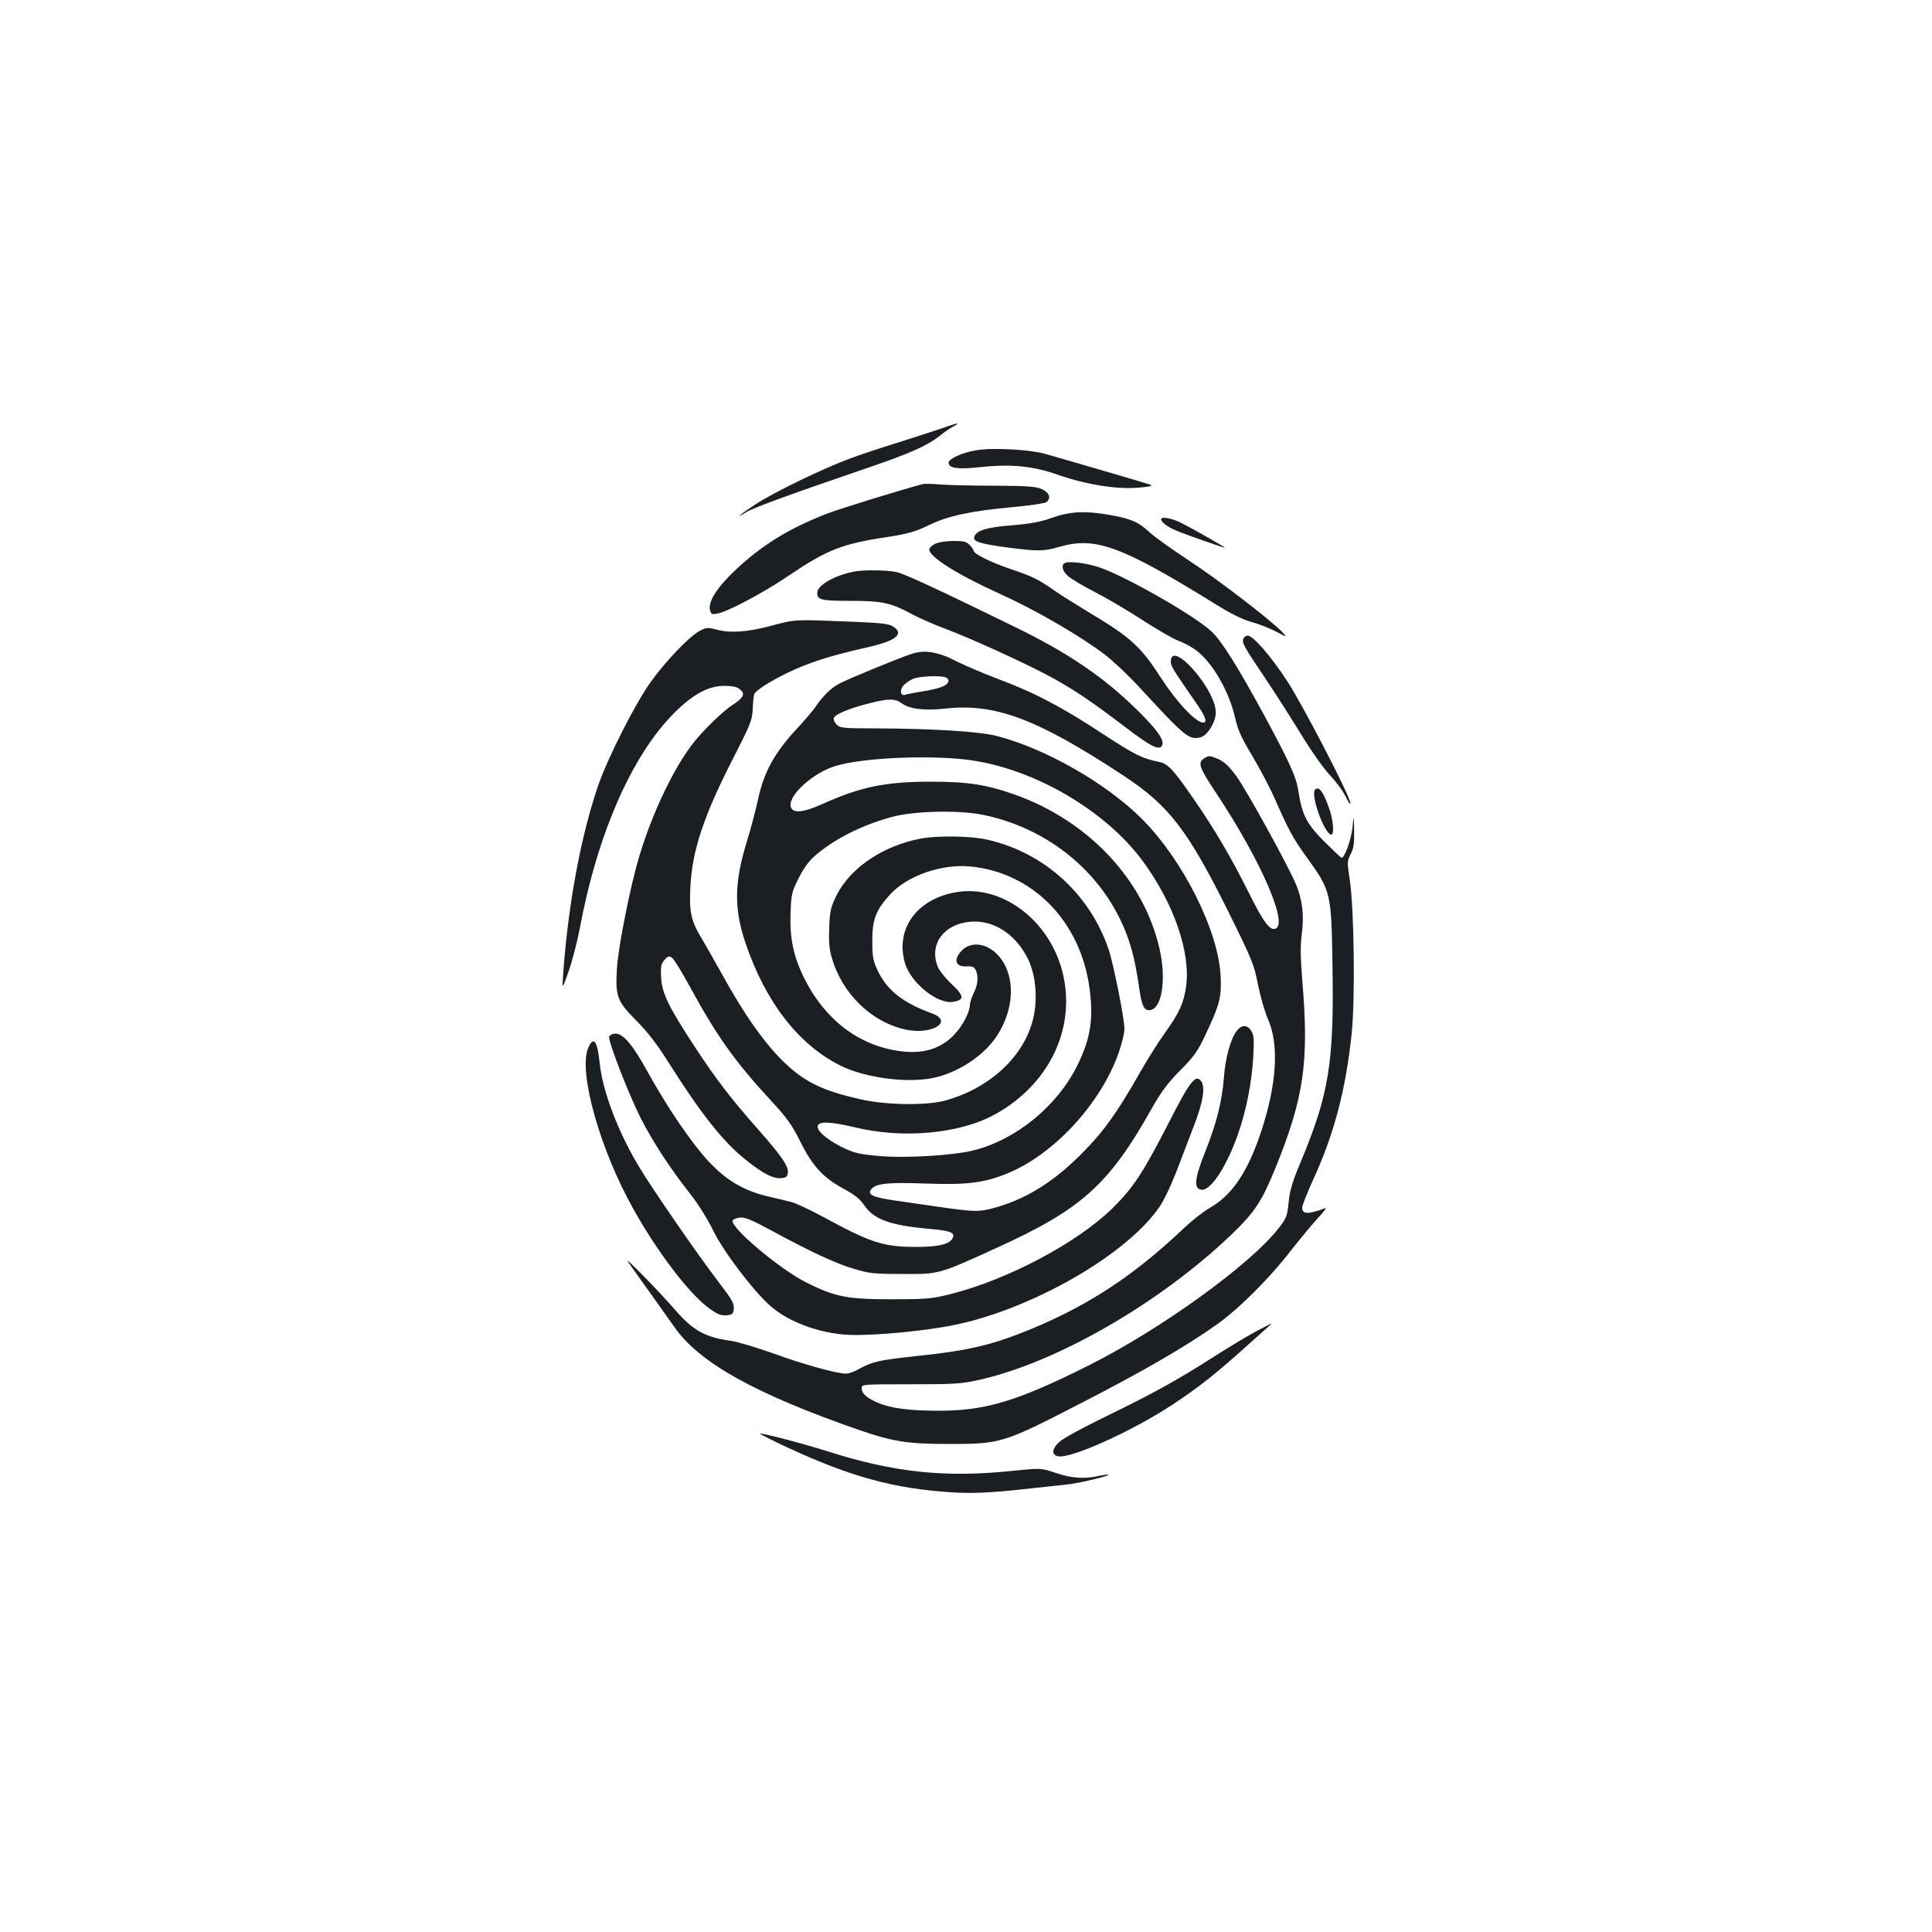 <?xml version="1.0" standalone="no"?>
<!DOCTYPE svg PUBLIC "-//W3C//DTD SVG 20010904//EN"
 "http://www.w3.org/TR/2001/REC-SVG-20010904/DTD/svg10.dtd">
<svg version="1.0" xmlns="http://www.w3.org/2000/svg"
 width="1000pt" height="1000pt" viewBox="0 0 1000 1000"
 preserveAspectRatio="xMidYMid meet">
<g transform="translate(0,1000) scale(0.1,-0.1)"
fill="#1b1f23" stroke="none">
<path d="M4875 7783 c-38 -13 -140 -46 -225 -73 -85 -26 -200 -64 -255 -85
-137 -51 -394 -175 -487 -237 -78 -51 -110 -79 -42 -37 37 22 239 96 615 224
229 78 319 118 384 170 22 18 54 40 70 48 43 23 21 19 -60 -10z"/>
<path d="M5051 7669 c-72 -12 -141 -44 -141 -64 0 -28 45 -35 153 -24 167 19
282 8 417 -40 145 -50 303 -75 415 -65 55 5 74 9 60 15 -22 8 -439 130 -550
161 -82 22 -274 32 -354 17z"/>
<path d="M4775 7494 c-106 -28 -419 -124 -490 -151 -199 -76 -345 -166 -483
-298 -92 -87 -138 -161 -127 -202 5 -22 10 -25 38 -19 54 10 235 106 364 193
204 138 280 168 513 203 110 17 147 28 214 60 101 50 220 75 435 95 90 8 170
20 177 26 26 21 16 49 -23 67 -32 14 -72 17 -243 18 -113 0 -239 3 -280 6 -41
4 -84 5 -95 2z"/>
<path d="M5445 7320 c-60 -22 -112 -31 -208 -39 -133 -10 -188 -28 -195 -63
-4 -22 38 -34 181 -53 153 -19 178 -19 262 5 185 53 317 5 798 -292 89 -56
149 -85 200 -99 39 -11 96 -34 126 -50 54 -29 54 -29 30 -3 -54 59 -334 274
-484 372 -88 58 -181 124 -206 148 -57 53 -98 70 -207 89 -125 22 -203 18
-297 -15z"/>
<path d="M6010 7312 c0 -14 32 -39 75 -57 43 -19 255 -93 255 -90 0 4 -173
102 -227 129 -51 25 -103 34 -103 18z"/>
<path d="M4838 7184 c-16 -8 -28 -21 -28 -28 0 -39 147 -131 370 -232 179 -81
406 -212 537 -311 40 -30 122 -107 181 -171 238 -258 256 -273 317 -258 35 9
79 81 78 129 -2 123 -233 382 -233 262 0 -23 10 -38 123 -202 57 -80 69 -113
44 -113 -37 0 -136 105 -217 230 -108 167 -157 211 -383 346 -61 37 -139 86
-172 109 -81 57 -112 72 -228 111 -97 33 -187 77 -187 93 0 4 -9 17 -20 29
-18 19 -31 22 -88 22 -40 -1 -78 -7 -94 -16z"/>
<path d="M5507 7083 c-15 -15 -5 -43 24 -67 17 -14 78 -51 137 -81 59 -30 168
-94 243 -143 75 -48 158 -97 185 -107 27 -10 68 -31 91 -48 86 -61 176 -215
207 -357 13 -58 33 -102 88 -193 39 -65 92 -166 118 -225 70 -159 91 -198 162
-297 128 -178 129 -182 135 -567 8 -501 -18 -662 -167 -1018 -40 -95 -54 -142
-60 -202 -7 -71 -11 -83 -51 -134 -145 -188 -610 -524 -985 -712 -372 -186
-534 -235 -785 -234 -150 1 -241 13 -309 43 -56 25 -80 47 -80 73 0 21 2 21
253 21 228 0 262 2 356 23 401 90 932 396 1303 750 125 121 157 169 232 352
145 359 172 545 137 960 -10 126 -11 184 -3 246 13 95 3 179 -31 259 -42 99
-258 491 -308 558 -37 51 -62 74 -95 89 -43 18 -47 18 -71 3 -35 -23 -27 -46
62 -180 236 -356 379 -689 303 -703 -28 -5 -61 40 -131 181 -95 190 -178 332
-291 495 -102 148 -131 179 -175 188 -90 18 -127 37 -294 146 -209 138 -356
215 -547 286 -74 28 -169 69 -211 90 -92 48 -163 60 -229 38 -62 -20 -326
-128 -375 -154 -43 -22 -87 -65 -125 -122 -13 -19 -54 -67 -90 -106 -121 -129
-177 -230 -208 -379 -11 -49 -35 -142 -55 -206 -67 -218 -69 -350 -8 -531 103
-304 273 -524 490 -633 128 -64 345 -93 483 -64 127 27 260 114 327 216 76
115 95 254 47 358 -49 108 -162 150 -227 86 -46 -47 -34 -87 25 -83 26 2 38
-2 45 -17 17 -30 13 -78 -9 -121 -11 -22 -20 -50 -20 -62 -1 -36 -34 -102 -76
-148 -70 -78 -166 -108 -290 -90 -209 29 -383 162 -489 372 -58 116 -78 210
-73 342 3 95 6 109 41 179 27 54 53 90 87 119 99 86 245 159 398 200 117 31
346 36 472 10 374 -77 673 -350 769 -703 12 -41 27 -120 35 -177 15 -109 27
-135 60 -130 61 9 84 163 47 320 -82 356 -367 658 -745 794 -149 53 -248 68
-436 68 -236 0 -364 -26 -562 -115 -106 -48 -161 -51 -166 -9 -7 59 121 172
232 205 142 44 501 59 702 30 330 -47 693 -259 886 -518 163 -220 252 -477
227 -654 -12 -85 -35 -135 -107 -236 -33 -45 -90 -136 -128 -202 -120 -212
-192 -313 -304 -425 -152 -153 -298 -242 -469 -286 -69 -17 -95 -16 -276 10
-60 9 -160 23 -222 32 -117 17 -146 31 -123 59 25 30 85 36 283 29 212 -8 302
4 420 52 242 98 486 363 578 627 16 45 29 100 29 122 0 53 -56 332 -81 409
-98 289 -334 503 -629 570 -84 19 -251 22 -341 6 -197 -36 -369 -152 -440
-296 -29 -59 -34 -79 -37 -164 -3 -71 0 -113 13 -156 54 -189 208 -337 387
-374 135 -27 245 44 131 85 -149 54 -233 120 -281 223 -23 49 -27 70 -27 152
0 111 18 158 90 238 89 99 269 162 418 147 322 -31 569 -283 616 -628 22 -159
6 -263 -63 -402 -103 -209 -316 -384 -536 -439 -105 -27 -358 -42 -495 -29
-101 9 -126 16 -188 46 -80 40 -133 87 -124 111 9 23 68 20 187 -8 252 -62
547 -35 730 66 274 151 414 432 355 713 -59 280 -311 479 -556 437 -204 -35
-316 -190 -265 -367 31 -104 171 -216 252 -200 57 10 54 31 -10 91 -31 29 -63
69 -71 88 -52 123 39 235 190 236 114 0 220 -76 279 -200 41 -89 49 -224 17
-327 -56 -187 -231 -341 -451 -400 -98 -26 -305 -23 -435 7 -189 42 -285 87
-386 182 -104 96 -218 257 -336 473 -34 61 -77 136 -96 169 -60 97 -70 143
-64 270 9 195 71 379 230 687 81 159 91 183 93 238 1 33 5 69 8 79 4 10 40 38
81 61 146 84 274 129 507 181 146 33 190 69 131 107 -22 15 -63 19 -237 26
-278 11 -268 12 -398 -23 -122 -32 -208 -38 -283 -18 -40 11 -50 10 -83 -7
-54 -29 -177 -157 -254 -265 -81 -113 -223 -394 -272 -536 -90 -263 -155 -615
-181 -974 -6 -85 -6 -85 29 15 19 55 44 152 56 215 92 494 270 900 490 1120
97 97 177 140 260 140 40 0 64 -5 80 -18 29 -23 19 -44 -39 -81 -45 -29 -141
-121 -194 -186 -118 -145 -248 -429 -311 -680 -45 -179 -88 -411 -93 -500 -8
-144 1 -167 100 -267 59 -59 109 -124 171 -223 166 -262 277 -402 392 -495 93
-75 146 -102 187 -98 26 2 33 8 35 28 4 34 -35 90 -159 230 -141 160 -211 252
-323 422 -135 206 -170 277 -174 358 -3 54 -1 69 16 90 17 20 24 23 39 14 10
-6 53 -76 96 -155 139 -255 233 -386 416 -584 85 -92 110 -127 154 -215 62
-126 119 -187 227 -245 54 -29 82 -52 103 -83 49 -73 133 -104 331 -122 117
-10 142 -20 126 -50 -17 -31 -77 -45 -195 -44 -162 0 -233 24 -468 152 -70 38
-146 74 -170 80 -23 6 -76 19 -116 28 -127 29 -217 81 -311 180 -88 94 -216
281 -320 470 -75 136 -124 194 -164 194 -15 0 -29 -7 -33 -15 -7 -21 97 -290
164 -424 63 -122 151 -258 252 -386 43 -54 91 -131 121 -191 52 -109 209 -316
298 -394 101 -89 278 -150 436 -150 123 0 304 16 456 41 405 64 929 353 1115
613 28 39 63 112 96 197 28 74 69 181 91 238 46 119 57 196 35 225 -28 38 -58
0 -168 -216 -132 -257 -181 -333 -288 -439 -182 -180 -541 -371 -840 -447 -97
-24 -123 -27 -306 -27 -229 0 -292 12 -440 86 -138 69 -395 285 -383 322 3 6
20 13 39 15 26 2 62 -13 154 -63 208 -113 337 -173 430 -201 82 -25 105 -28
255 -28 193 -1 186 -3 495 138 433 197 576 326 795 716 50 89 84 134 149 200
72 72 91 100 131 185 74 157 83 193 78 304 -12 234 -194 598 -407 812 -185
185 -500 365 -753 430 -92 23 -330 38 -635 39 -159 0 -175 2 -193 20 -11 11
-17 26 -14 34 7 19 81 50 181 75 103 27 137 26 173 -1 39 -28 115 -37 220 -26
260 30 477 -52 926 -347 236 -156 332 -281 545 -710 120 -243 130 -267 150
-370 12 -60 35 -141 52 -180 58 -132 46 -334 -34 -578 -69 -210 -150 -332
-267 -399 -31 -17 -90 -64 -132 -103 -255 -242 -485 -395 -783 -520 -208 -86
-327 -115 -604 -144 -195 -21 -229 -29 -297 -67 -23 -13 -52 -24 -66 -24 -48
0 -226 49 -378 105 -84 30 -184 60 -220 65 -131 18 -194 53 -284 156 -90 104
-273 290 -248 254 13 -19 62 -89 110 -155 47 -66 107 -150 133 -187 128 -182
419 -344 952 -529 176 -61 253 -73 465 -73 269 0 283 4 677 207 327 168 543
293 705 407 115 80 276 240 388 385 47 60 110 136 140 169 30 32 48 56 40 53
-87 -33 -120 -33 -120 2 0 11 25 75 56 143 109 237 170 468 200 756 19 179 13
651 -10 801 -14 89 -13 96 5 130 15 28 19 54 18 121 -2 85 -2 85 -9 14 -7 -61
-40 -154 -56 -154 -3 0 -42 37 -88 83 -92 91 -117 139 -136 264 -11 73 -45
147 -175 388 -138 254 -225 393 -277 439 -92 84 -449 287 -580 330 -72 24
-166 34 -181 19z m-613 -589 c26 -10 18 -34 -16 -48 -18 -8 -65 -19 -105 -25
-39 -6 -78 -14 -87 -17 -25 -9 -31 23 -10 48 11 11 33 27 49 34 31 14 141 19
169 8z"/>
<path d="M4430 7043 c-103 -17 -200 -71 -200 -111 0 -37 19 -42 170 -42 167 0
210 -9 322 -70 40 -21 118 -55 172 -75 137 -51 446 -193 558 -256 118 -66 198
-120 373 -253 135 -103 179 -124 191 -92 10 27 -29 82 -131 182 -173 170 -357
295 -630 428 -397 194 -575 277 -615 285 -44 10 -161 12 -210 4z"/>
<path d="M6436 6695 c-8 -23 0 -38 109 -200 55 -82 142 -218 192 -300 52 -85
117 -177 149 -210 31 -33 67 -82 80 -110 13 -27 24 -42 24 -33 0 33 -248 512
-329 635 -83 127 -175 233 -203 233 -9 0 -18 -7 -22 -15z"/>
<path d="M6807 5913 c-26 -25 49 -233 84 -233 16 0 10 75 -11 135 -30 86 -53
118 -73 98z"/>
<path d="M6401 4664 c-31 -40 -59 -141 -66 -241 -10 -124 -37 -233 -95 -380
-57 -142 -63 -195 -22 -201 48 -7 131 119 191 291 42 119 71 270 78 399 5 90
3 111 -11 133 -21 32 -49 32 -75 -1z"/>
<path d="M3044 4575 c-52 -125 64 -534 240 -843 123 -218 280 -423 380 -499
49 -36 66 -43 95 -41 32 3 36 6 39 34 3 27 -11 50 -80 140 -117 154 -350 492
-416 604 -107 181 -184 387 -198 528 -12 115 -32 142 -60 77z"/>
<path d="M6505 3111 c-38 -20 -137 -79 -220 -132 -195 -125 -316 -191 -562
-311 -111 -54 -219 -112 -238 -130 -42 -36 -44 -71 -6 -76 71 -10 381 131 586
265 142 94 227 161 390 308 66 59 122 109 124 111 8 8 -5 1 -74 -35z"/>
<path d="M4010 2539 c343 -165 573 -235 860 -259 141 -13 246 -9 465 16 72 8
155 17 185 20 61 6 223 44 217 51 -3 2 -24 -1 -48 -6 -73 -17 -142 -13 -224
15 -77 26 -77 26 -233 10 -345 -35 -608 -7 -952 103 -127 40 -321 91 -348 91
-3 0 32 -18 78 -41z"/>
</g>
</svg>

